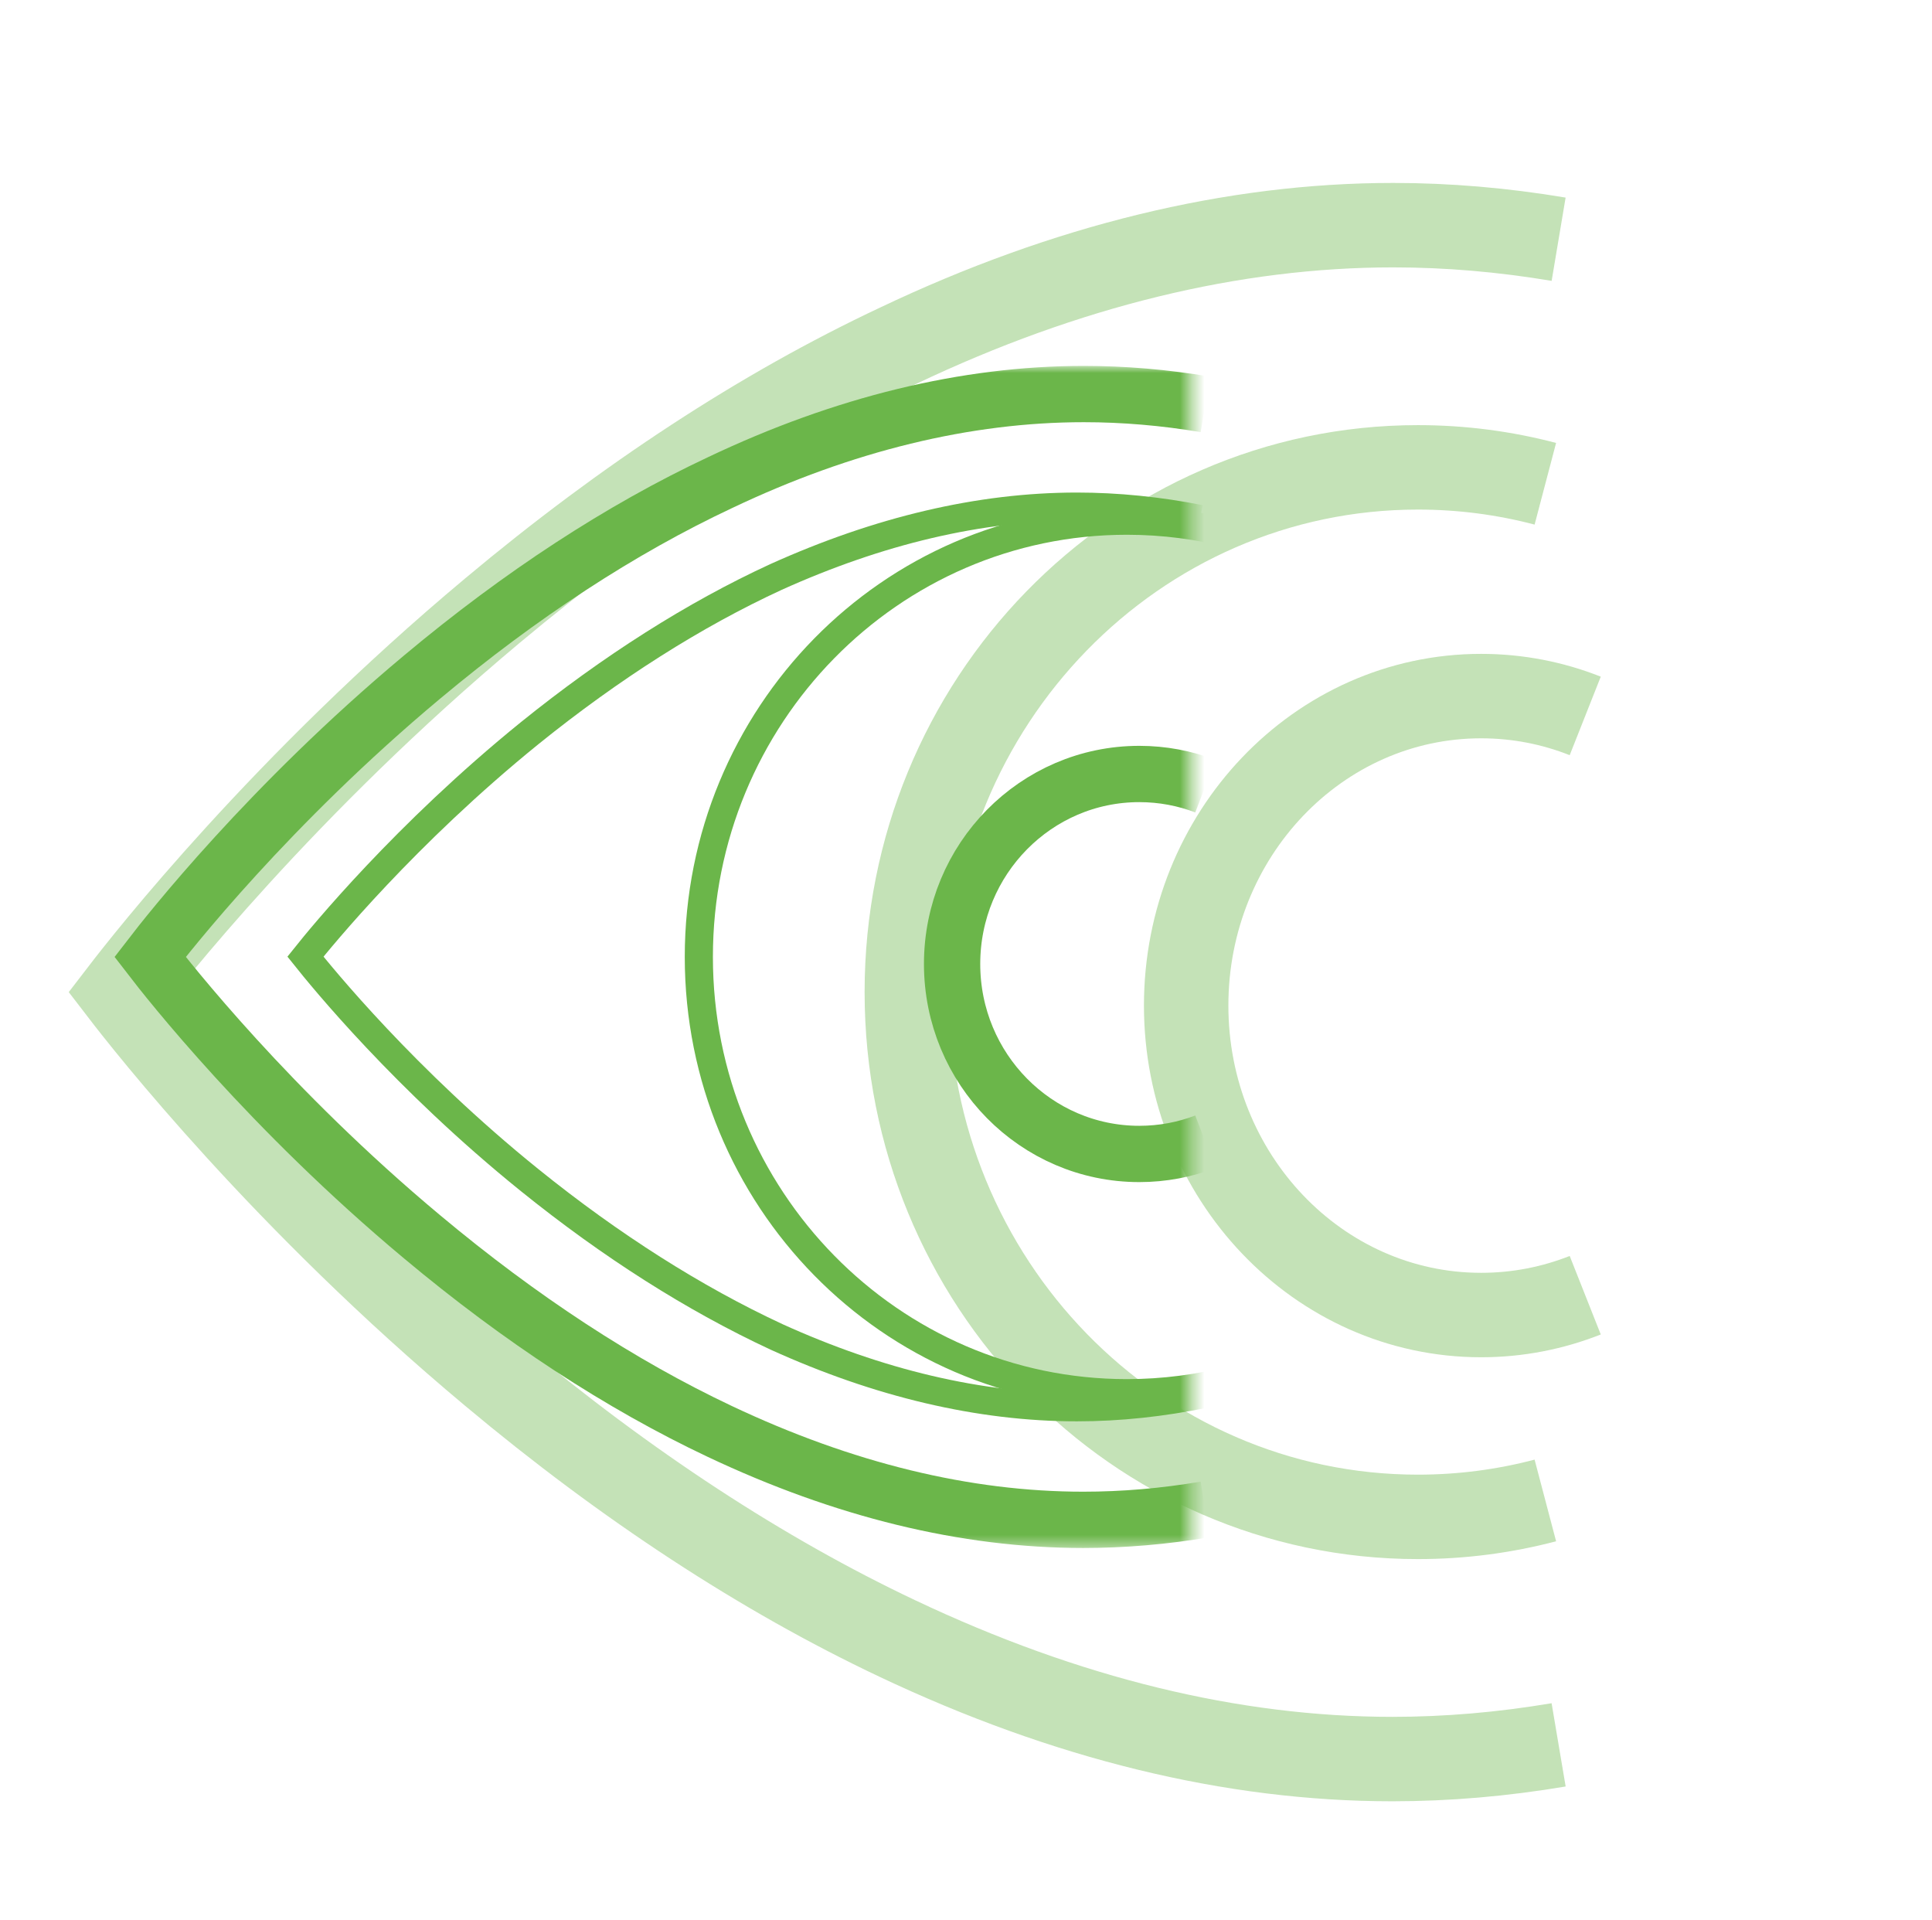 <svg width="158" height="157" viewBox="0 0 158 157" fill="none" xmlns="http://www.w3.org/2000/svg">
<g clip-path="url(#clip0_2790_3277)">
<g clip-path="url(#clip1_2790_3277)">
<mask id="mask0_2790_3277" style="mask-type:luminance" maskUnits="userSpaceOnUse" x="0" y="0" width="158" height="157">
<path d="M157.256 0H0.769V156.487H157.256V0Z" fill="white"/>
</mask>
<g mask="url(#mask0_2790_3277)">
<g opacity="0.4" filter="url(#filter0_f_2790_3277)">
<path d="M127.465 142.668C122.885 143.441 118.349 143.83 113.868 143.83C100.755 143.83 87.168 140.497 73.379 133.969C62.361 128.76 51.208 121.468 40.257 112.301C23.291 98.134 12.002 83.759 9.975 81.12C12.002 78.481 23.223 64.175 40.257 49.939C51.208 40.772 62.361 33.48 73.446 28.271C87.168 21.744 100.822 18.41 113.935 18.41C118.395 18.41 122.908 18.796 127.465 19.561" stroke="#6BB64A" stroke-width="6.904"/>
<path d="M126.379 39.555C123.049 38.679 119.558 38.213 115.961 38.213C92.871 38.213 74.16 57.418 74.16 81.12C74.16 104.821 92.871 124.027 115.961 124.027C119.558 124.027 123.049 123.561 126.379 122.684" stroke="#6BB64A" stroke-width="6.904"/>
<path d="M129.641 58.537C126.994 57.489 124.124 56.916 121.128 56.916C107.805 56.916 97.005 68.245 97.005 82.22C97.005 96.195 107.805 107.524 121.128 107.524C124.124 107.524 126.994 106.951 129.641 105.903" stroke="#6BB64A" stroke-width="6.904"/>
</g>
<mask id="mask1_2790_3277" style="mask-type:luminance" maskUnits="userSpaceOnUse" x="7" y="29" width="91" height="98">
<path d="M97.424 29.918H7.674V126.572H97.424V29.918Z" fill="white"/>
</mask>
<g mask="url(#mask1_2790_3277)">
<path d="M98.574 123.417C95.21 123.985 91.878 124.27 88.587 124.27C78.955 124.27 68.976 121.824 58.847 117.033C50.754 113.21 42.562 107.858 34.519 101.13C22.057 90.732 13.766 80.181 12.276 78.244C13.766 76.308 22.008 65.808 34.519 55.359C42.562 48.631 50.754 43.279 58.897 39.456C68.976 34.665 79.005 32.219 88.637 32.219C91.912 32.219 95.227 32.502 98.574 33.063" stroke="#6BB64A" stroke-width="4.603"/>
<path d="M98.14 42.434C94.741 41.764 91.379 41.424 88.067 41.424C80.103 41.424 71.849 43.391 63.45 47.181C56.789 50.251 49.983 54.569 43.322 59.942C33.137 68.194 26.283 76.589 24.98 78.22C26.283 79.851 33.089 88.247 43.322 96.499C49.983 101.872 56.789 106.189 63.498 109.308C71.849 113.098 80.103 115.065 88.067 115.065C91.521 115.065 95.048 114.69 98.621 113.95" stroke="#6BB64A" stroke-width="2.301"/>
<path d="M100.876 43.69C98.087 42.962 95.165 42.574 92.153 42.574C72.818 42.574 57.151 58.54 57.151 78.244C57.151 97.948 72.818 113.914 92.153 113.914C95.165 113.914 98.087 113.527 100.876 112.798" stroke="#6BB64A" stroke-width="2.301"/>
<path d="M98.575 64.28C96.895 63.637 95.074 63.285 93.172 63.285C84.717 63.285 77.863 70.24 77.863 78.819C77.863 87.398 84.717 94.353 93.172 94.353C95.074 94.353 96.895 94.001 98.575 93.357" stroke="#6BB64A" stroke-width="4.603"/>
</g>
</g>
</g>
</g>
<defs>
<filter id="filter0_f_2790_3277" x="-3.584" y="5.754" width="143.7" height="150.733" filterUnits="userSpaceOnUse" color-interpolation-filters="sRGB">
<feFlood flood-opacity="0" result="BackgroundImageFix"/>
<feBlend mode="normal" in="SourceGraphic" in2="BackgroundImageFix" result="shape"/>
<feGaussianBlur stdDeviation="4.603" result="effect1_foregroundBlur_2790_3277"/>
</filter>
<clipPath id="clip0_2790_3277">
<rect width="156.487" height="156.487" fill="white" transform="translate(0.77)"/>
</clipPath>
<clipPath id="clip1_2790_3277">
<rect width="156.487" height="156.487" fill="white" transform="translate(0.77)"/>
</clipPath>
</defs>
</svg>
